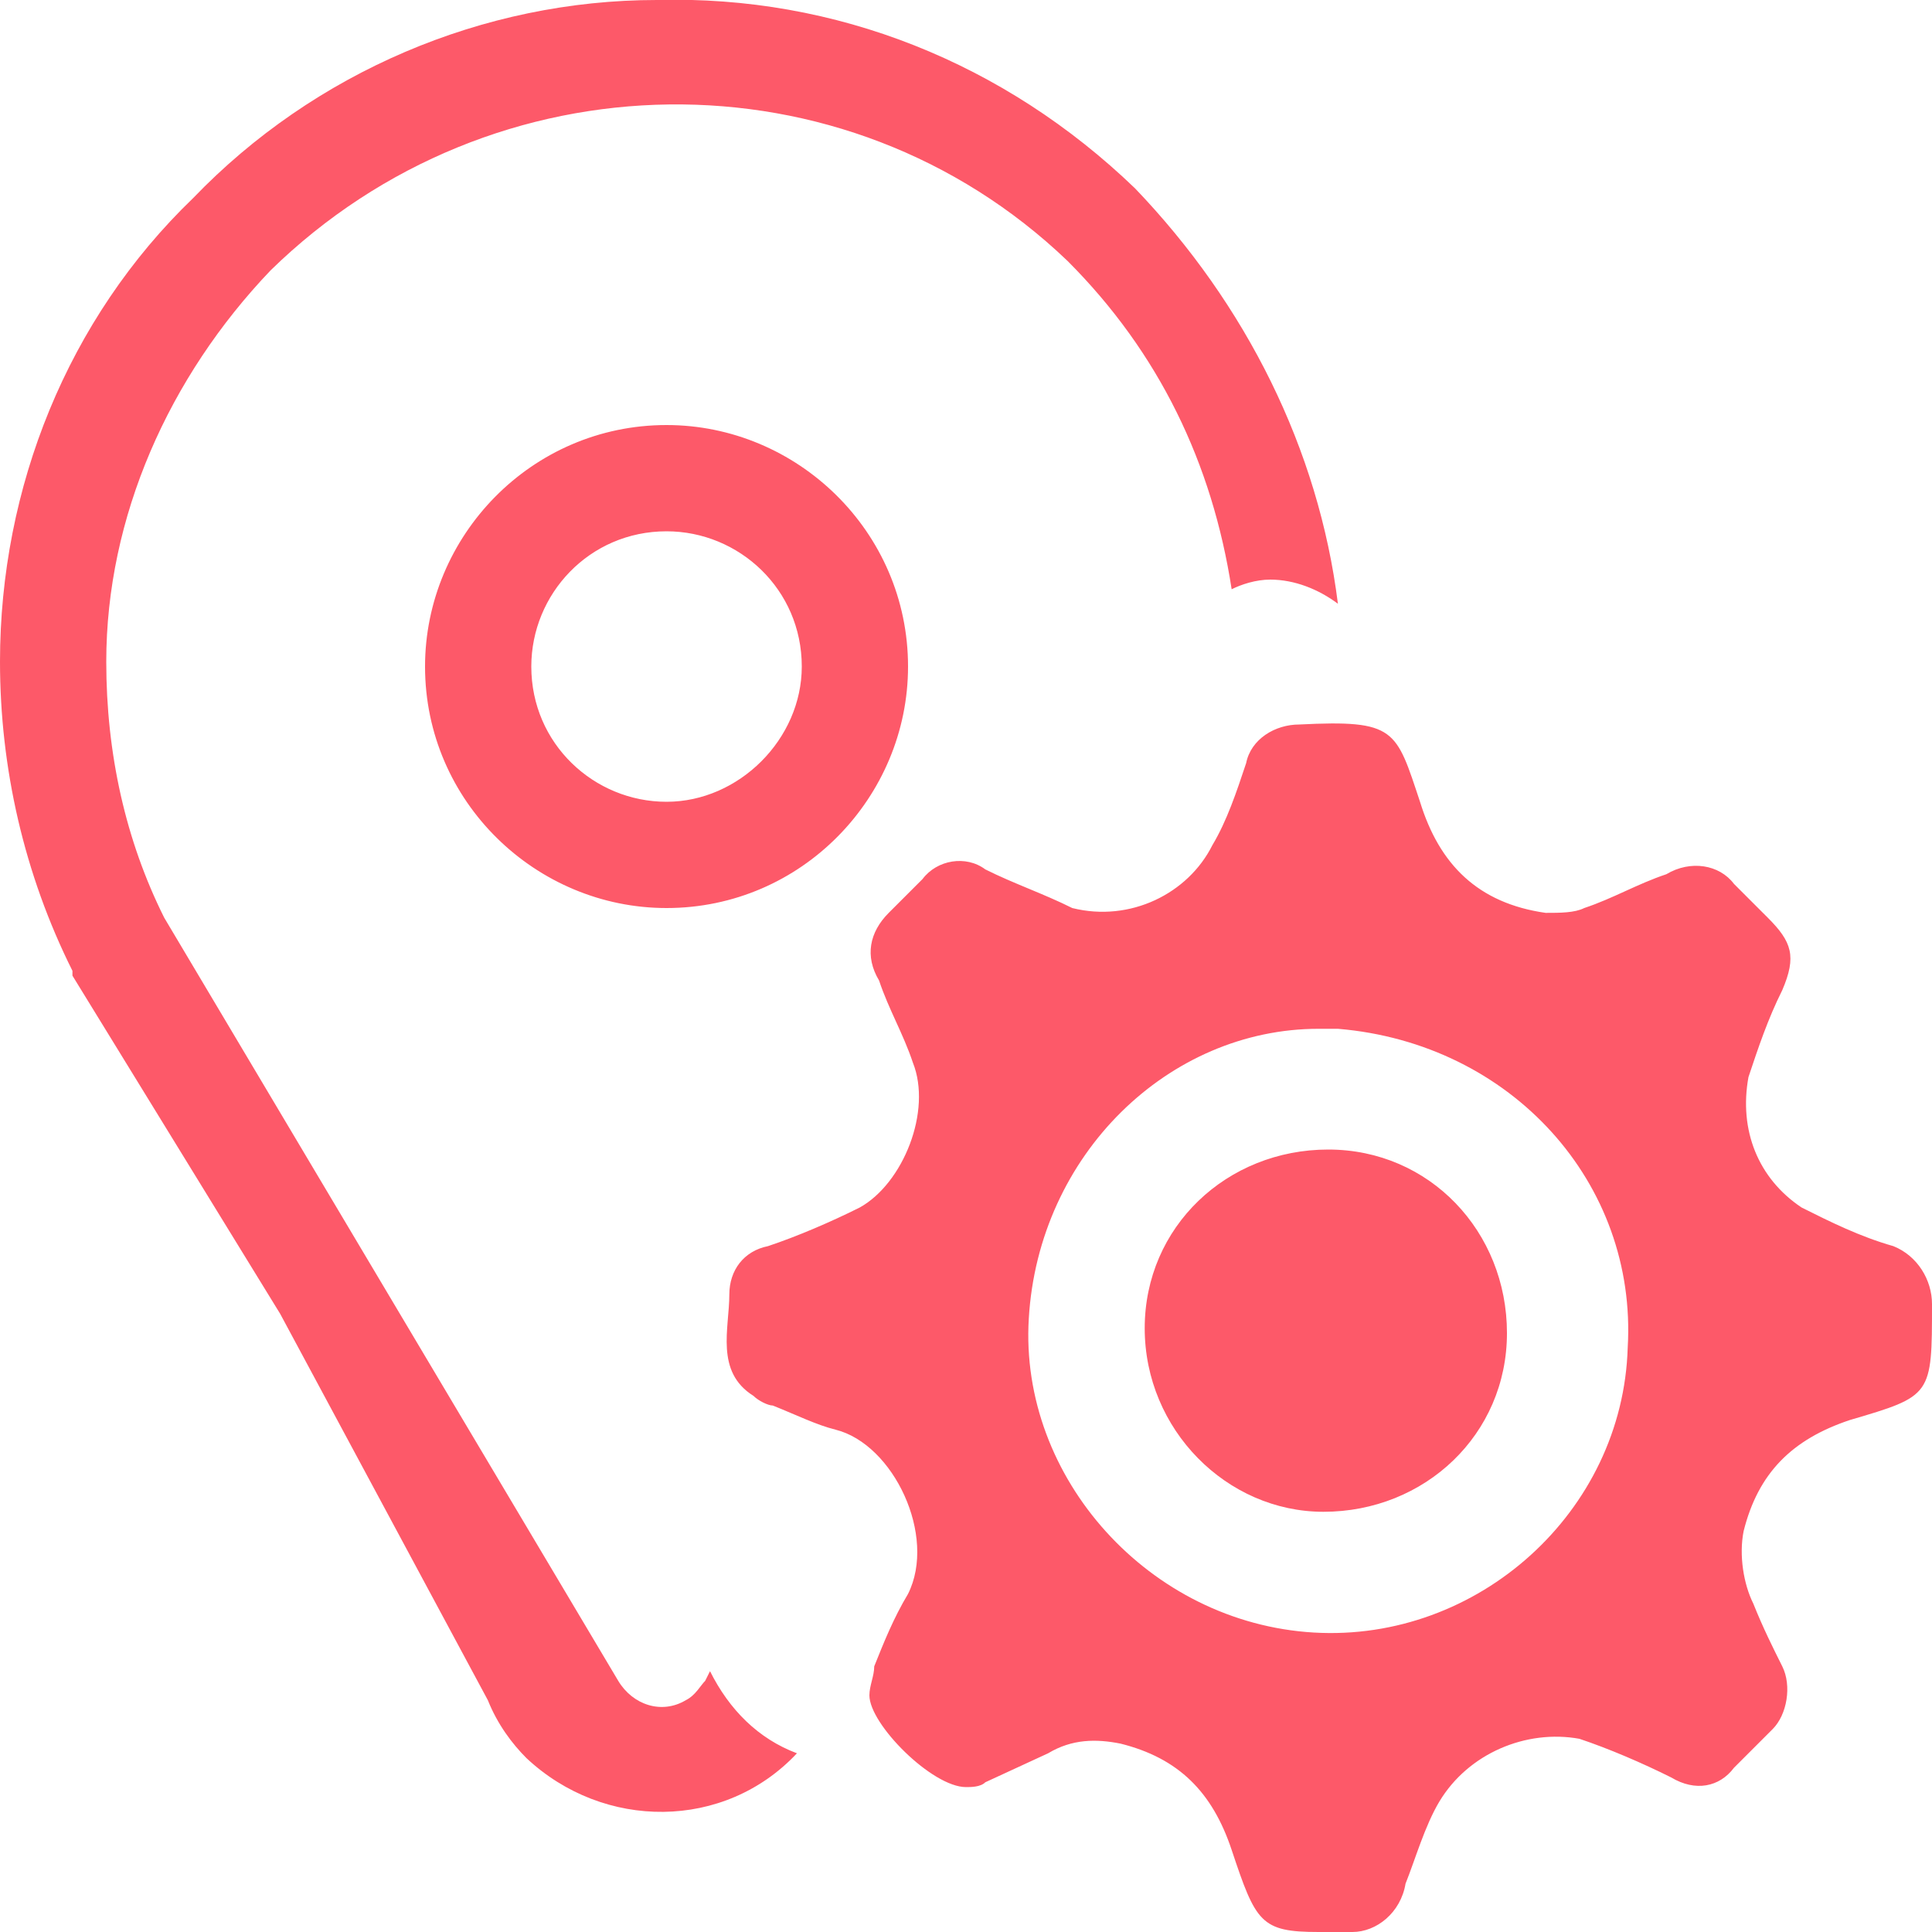 <?xml version="1.0" encoding="utf-8"?>
<!-- Generator: Adobe Illustrator 21.1.0, SVG Export Plug-In . SVG Version: 6.00 Build 0)  -->
<svg version="1.1" id="Layer_1" xmlns="http://www.w3.org/2000/svg" xmlns:xlink="http://www.w3.org/1999/xlink" x="0px" y="0px"
	 viewBox="0 0 40 40" style="enable-background:new 0 0 40 40;" xml:space="preserve">
<style type="text/css">
	.st0{fill:#FD5969;}
</style>
<path id="Union_13" class="st0" d="M25.5,38.3c-0.4-1.2-1.1-1.9-2.3-2.2c-0.5-0.1-1-0.1-1.5,0.2l-1.3,0.6C20.3,37,20.1,37,20,37
	c-0.7,0-2-1.3-2-1.9c0-0.2,0.1-0.4,0.1-0.6c0.2-0.5,0.4-1,0.7-1.5c0.6-1.2-0.3-3.1-1.5-3.4c-0.4-0.1-0.8-0.3-1.3-0.5
	c-0.1,0-0.3-0.1-0.4-0.2c-0.8-0.5-0.5-1.4-0.5-2.1c0-0.5,0.3-0.9,0.8-1c0.6-0.2,1.3-0.5,1.9-0.8c0.9-0.5,1.5-2,1.1-3
	c-0.2-0.6-0.5-1.1-0.7-1.7c-0.3-0.5-0.2-1,0.2-1.4l0.7-0.7c0.3-0.4,0.9-0.5,1.3-0.2c0.6,0.3,1.2,0.5,1.8,0.8
	c1.2,0.3,2.4-0.3,2.9-1.3c0.3-0.5,0.5-1.1,0.7-1.7c0.1-0.5,0.6-0.8,1.1-0.8c2-0.1,2,0.1,2.5,1.6c0.4,1.3,1.2,2.1,2.6,2.3
	c0.3,0,0.6,0,0.8-0.1c0.6-0.2,1.1-0.5,1.7-0.7c0.5-0.3,1.1-0.2,1.4,0.2c0.2,0.2,0.4,0.4,0.7,0.7c0.5,0.5,0.6,0.8,0.3,1.5
	c-0.3,0.6-0.5,1.2-0.7,1.8c-0.2,1.1,0.2,2.1,1.1,2.7c0.6,0.3,1.2,0.6,1.9,0.8C39.7,26,40,26.5,40,27c0,1.9,0,1.9-1.7,2.4
	c-1.2,0.4-1.9,1.1-2.2,2.3c-0.1,0.5,0,1.1,0.2,1.5c0.2,0.5,0.4,0.9,0.6,1.3c0.2,0.4,0.1,1-0.2,1.3l-0.8,0.8
	c-0.3,0.4-0.8,0.5-1.3,0.2c-0.6-0.3-1.3-0.6-1.9-0.8c-1.1-0.2-2.3,0.3-2.9,1.3c-0.3,0.5-0.5,1.2-0.7,1.7C29,39.6,28.5,40,28,40
	c-0.3,0-0.5,0-0.7,0C26.1,40,26,39.8,25.5,38.3z M21.3,27.3c-0.2,3.3,2.5,6.3,5.9,6.5c3.4,0.2,6.4-2.5,6.5-5.9
	c0.2-3.4-2.4-6.3-6-6.6c-0.1,0-0.3,0-0.4,0C24.2,21.3,21.5,23.9,21.3,27.3z M10.1,35.2l-4.3-8l-4.3-7v-0.1c-1-2-1.5-4.2-1.5-6.4
	c0-3.6,1.4-7.1,4-9.6c2.5-2.6,6-4.1,9.6-4.1c3.7-0.1,7.2,1.3,9.9,3.9c2.3,2.4,3.8,5.4,4.2,8.6c-0.4-0.3-0.9-0.5-1.4-0.5
	c-0.3,0-0.6,0.1-0.8,0.2c-0.4-2.6-1.5-4.9-3.4-6.8C17.5,1,10.2,1.1,5.6,5.6c-2.1,2.2-3.4,5.1-3.4,8.1c0,1.9,0.4,3.7,1.2,5.3
	l9.4,15.8c0.3,0.5,0.9,0.7,1.4,0.4c0.2-0.1,0.3-0.3,0.4-0.4l0.1-0.2c0.4,0.8,1,1.4,1.8,1.7c-1.5,1.6-4,1.6-5.6,0.1
	C10.6,36.1,10.3,35.7,10.1,35.2L10.1,35.2z M23.7,27.5c0-2.1,1.7-3.7,3.8-3.7c2.1,0,3.7,1.7,3.7,3.8c0,2.1-1.7,3.7-3.8,3.7
	C25.4,31.3,23.7,29.6,23.7,27.5z M8.8,13.8c0-2.7,2.2-5,5-5c2.7,0,5,2.2,5,5c0,2.7-2.2,5-5,5C11.1,18.8,8.8,16.6,8.8,13.8z M11,13.8
	c0,1.6,1.3,2.8,2.8,2.8s2.8-1.3,2.8-2.8c0-1.6-1.3-2.8-2.8-2.8C12.2,11,11,12.3,11,13.8L11,13.8z"/>
</svg>
